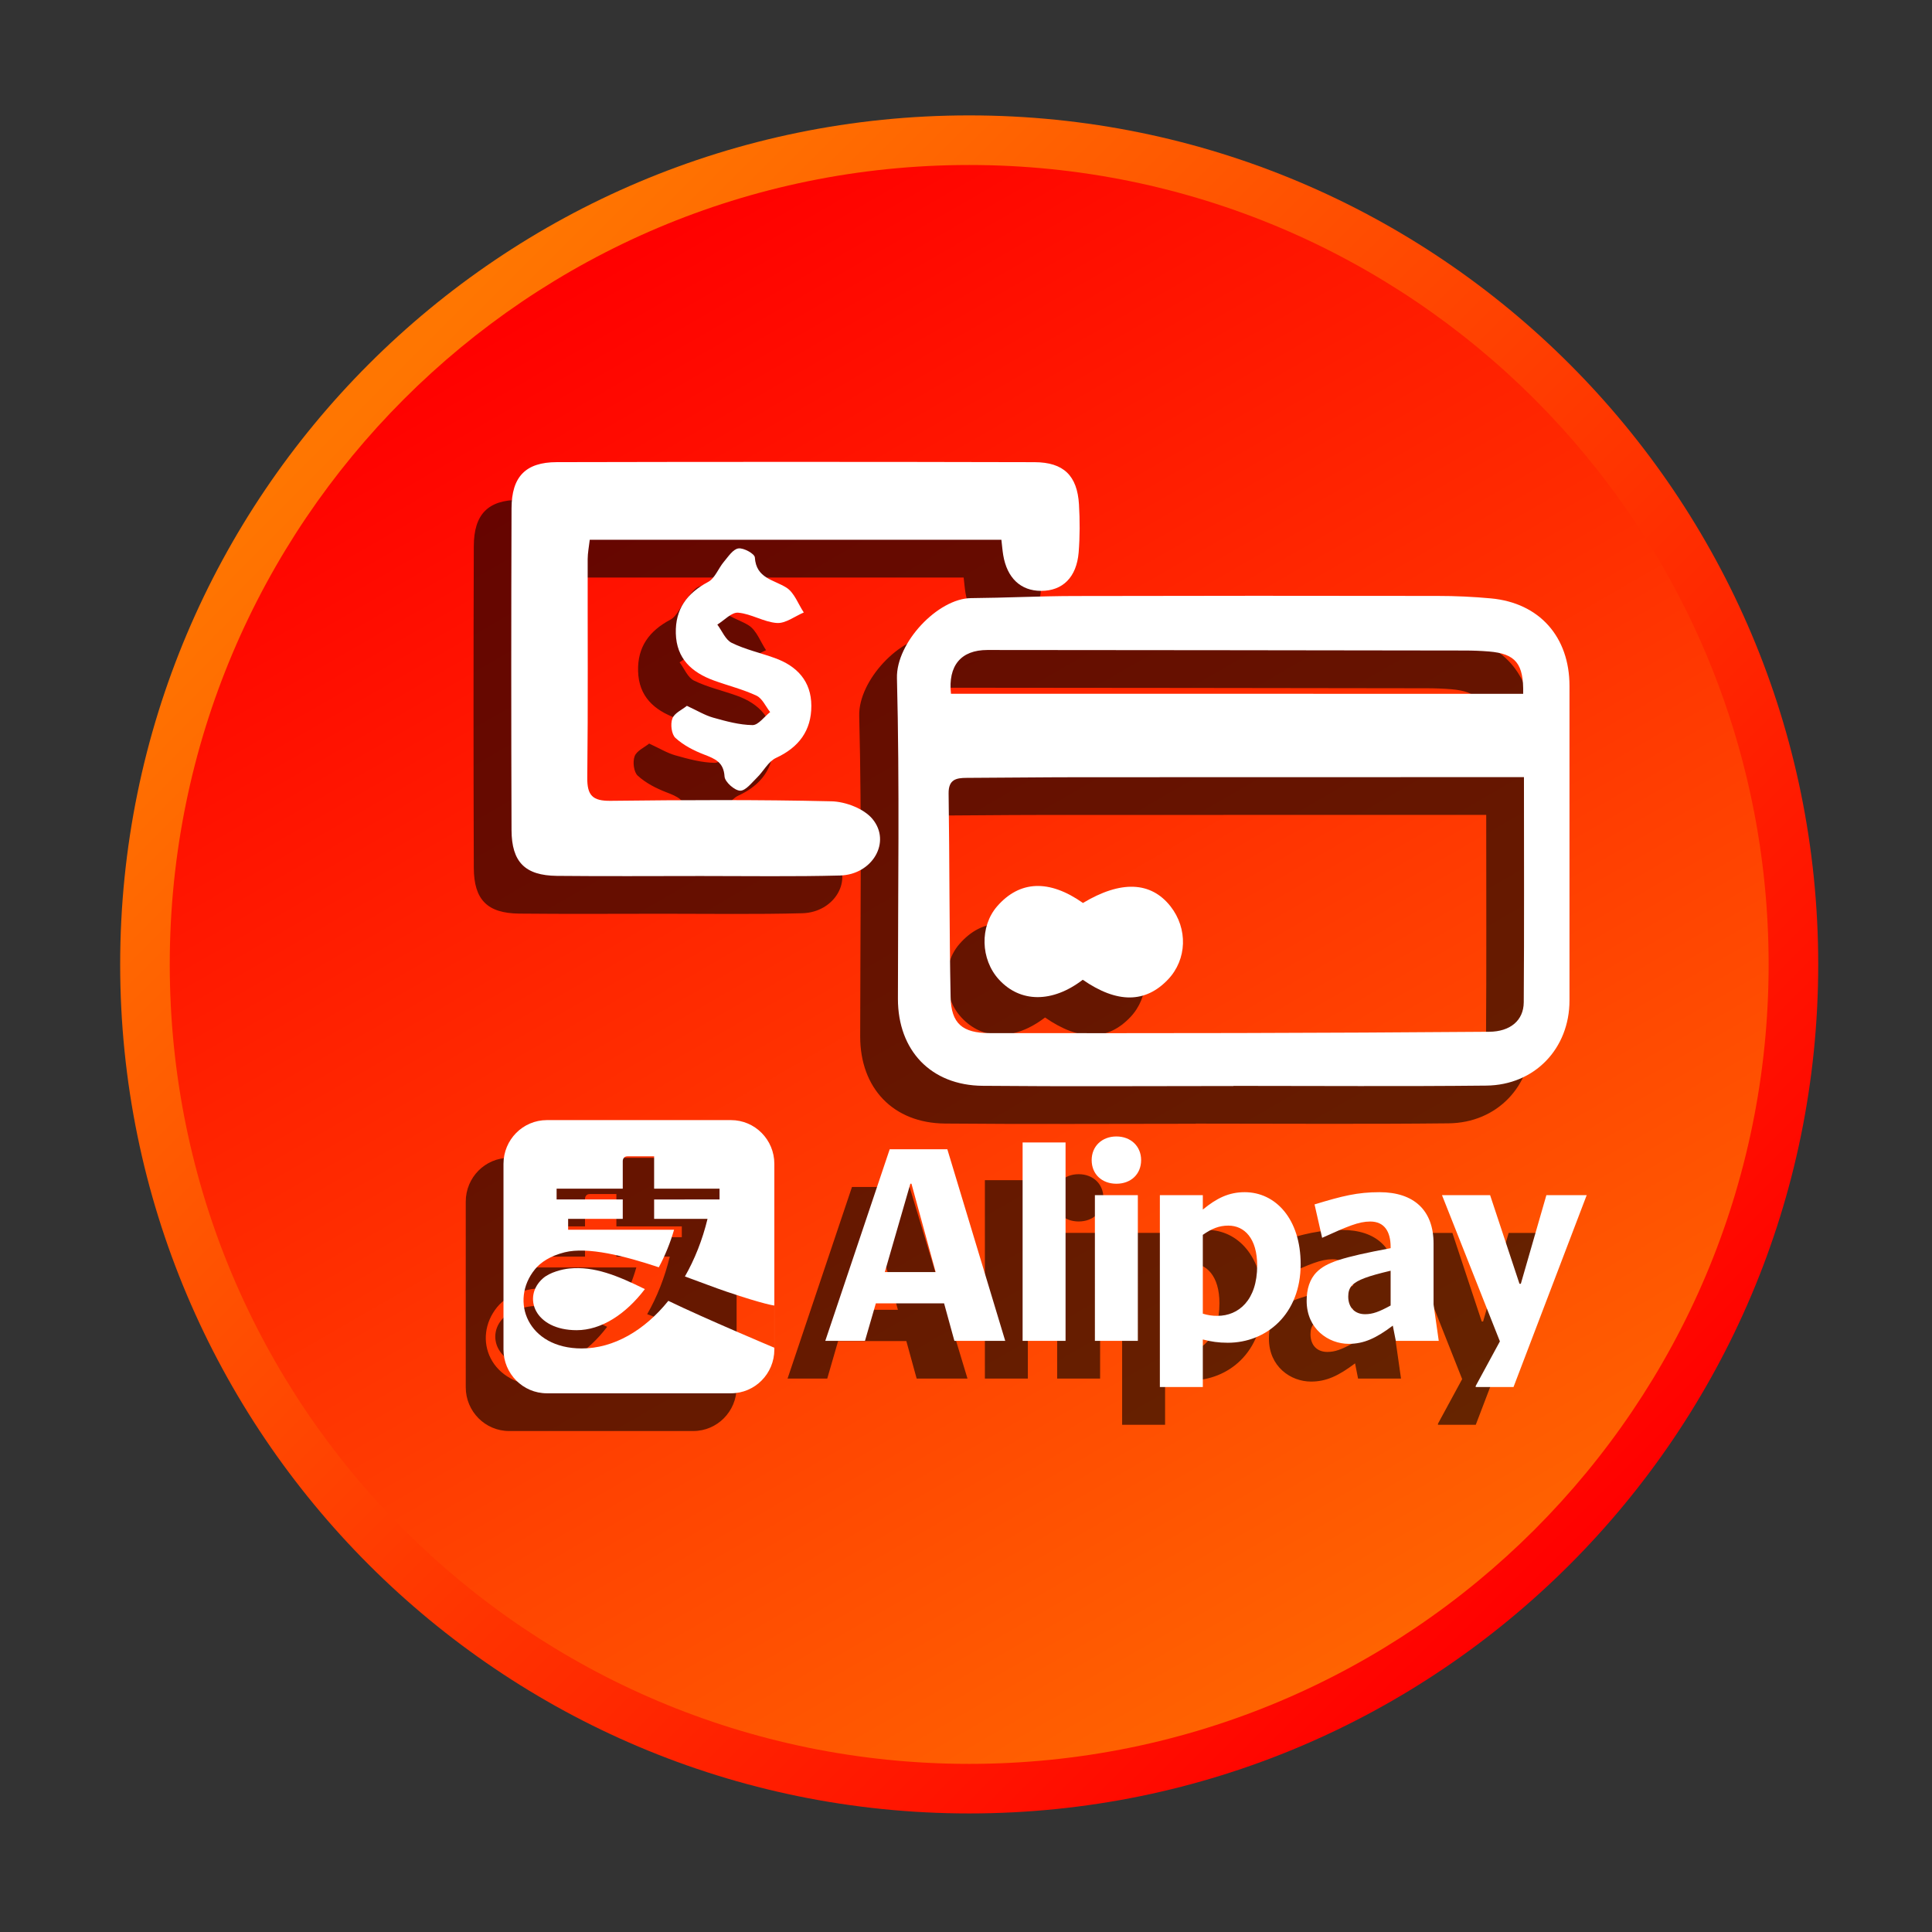 <?xml version="1.0" encoding="utf-8"?>
<!-- Generator: Adobe Illustrator 16.0.0, SVG Export Plug-In . SVG Version: 6.00 Build 0)  -->
<!DOCTYPE svg PUBLIC "-//W3C//DTD SVG 1.1//EN" "http://www.w3.org/Graphics/SVG/1.1/DTD/svg11.dtd">
<svg version="1.1" id="Layer_1" xmlns="http://www.w3.org/2000/svg" xmlns:xlink="http://www.w3.org/1999/xlink" x="0px" y="0px"
	 width="512px" height="512px" viewBox="0 0 512 512" enable-background="new 0 0 512 512" xml:space="preserve">
<rect x="0" y="0" width="512" height="512" fill="#333333" stroke="none"/>
<g>
	<g>
		
			<linearGradient id="SVGID_1_" gradientUnits="userSpaceOnUse" x1="76.265" y1="403.414" x2="392.339" y2="87.341" gradientTransform="matrix(1 0 0 -1 24.945 503.359)">
			<stop  offset="0" style="stop-color:#FF7601"/>
			<stop  offset="1" style="stop-color:#FF0000"/>
		</linearGradient>
		<path fill="url(#SVGID_1_)" d="M481.846,255.581c0,124.262-100.733,225-225,225s-225-100.738-225-225
			c0-124.264,100.733-225,225-225S481.846,131.317,481.846,255.581z"/>
		
			<linearGradient id="SVGID_2_" gradientUnits="userSpaceOnUse" x1="125.954" y1="431.283" x2="337.849" y2="64.269" gradientTransform="matrix(1 0 0 -1 24.945 503.359)">
			<stop  offset="0" style="stop-color:#FF0000"/>
			<stop  offset="1" style="stop-color:#FF6301"/>
		</linearGradient>
		<path fill="url(#SVGID_2_)" d="M468.703,255.581c0,117.012-94.854,211.864-211.857,211.864S44.987,372.593,44.987,255.581
			c0-117.005,94.854-211.857,211.858-211.857S468.703,138.576,468.703,255.581z"/>
	</g>
</g>
<g opacity="0.6">
	<g>
		<path d="M255.379,153.05c-36.382,0-72.549,0-109.089,0c-0.214,1.853-0.544,3.479-0.55,5.123
			c-0.03,19.298,0.115,38.606-0.104,57.892c-0.061,4.743,1.418,6.216,6.167,6.161c19.511-0.227,39.028-0.33,58.527,0.128
			c3.747,0.086,8.605,1.938,10.88,4.676c5.061,6.106-0.006,14.75-8.576,14.988c-12.286,0.323-24.59,0.128-36.896,0.134
			c-12.72,0.006-25.458,0.092-38.165-0.037c-8.411-0.098-11.98-3.643-12.012-12.127c-0.098-28.423-0.098-56.846,0-85.266
			c0.031-8.387,3.71-12.234,11.999-12.25c42.201-0.096,84.407-0.096,126.603,0.009c7.737,0.023,11.319,3.594,11.778,11.201
			c0.244,4.224,0.25,8.5-0.086,12.711c-0.557,6.62-4.242,10.195-9.951,10.195c-5.408,0-9.033-3.404-10.043-9.492
			C255.66,155.887,255.562,154.64,255.379,153.05z"/>
		<path d="M172.035,197.054c2.737,1.259,4.768,2.512,6.968,3.129c3.411,0.96,6.938,1.926,10.428,1.975
			c1.534,0.012,3.105-2.237,4.664-3.448c-1.192-1.503-2.079-3.63-3.619-4.352c-3.619-1.699-7.586-2.659-11.345-4.04
			c-5.819-2.133-9.859-5.789-10.031-12.463c-0.171-6.418,2.94-10.648,8.559-13.637c1.827-0.979,2.714-3.618,4.192-5.36
			c1.144-1.352,2.409-3.319,3.827-3.521c1.375-0.208,4.303,1.412,4.364,2.385c0.348,5.599,5.018,5.867,8.417,8.038
			c2.06,1.345,3.067,4.314,4.554,6.552c-2.372,1.009-4.804,2.928-7.109,2.788c-3.472-0.238-6.797-2.434-10.28-2.732
			c-1.742-0.159-3.687,2.036-5.525,3.154c1.253,1.663,2.151,4.027,3.826,4.847c3.576,1.748,7.567,2.642,11.351,3.998
			c5.947,2.121,9.726,6.173,9.737,12.671c0.019,6.56-3.301,11.021-9.358,13.814c-2.054,0.954-3.301,3.526-5.036,5.214
			c-1.4,1.363-3.038,3.527-4.499,3.472c-1.485-0.073-4.017-2.329-4.107-3.759c-0.238-3.838-2.543-4.7-5.434-5.825
			c-2.715-1.039-5.465-2.463-7.567-4.389c-1.057-0.959-1.381-3.649-0.837-5.128C168.691,198.992,170.727,198.111,172.035,197.054z"
			/>
	</g>
	<g>
		<path d="M316.87,297.806c-22.151,0-44.298,0.152-66.461-0.056c-13.704-0.122-22.451-9.363-22.451-23.057
			c0-28.337,0.465-56.668-0.257-84.975c-0.244-9.407,10.867-21.132,19.64-21.211c9.083-0.072,18.154-0.537,27.23-0.556
			c32.14-0.08,64.284-0.073,96.418-0.023c4.714,0,9.443,0.214,14.133,0.653c12.829,1.187,20.807,10.179,20.807,23.215
			c0,27.788,0,55.568,0,83.338c0,12.714-9.205,22.438-22.06,22.562c-22.329,0.238-44.664,0.073-66.999,0.073
			C316.87,297.775,316.87,297.794,316.87,297.806z M393.863,215.948c-2.427,0-4.205,0-5.979,0c-37.414,0-74.841,0-112.249,0.024
			c-9.811,0.006-19.621,0.134-29.432,0.171c-2.818,0.006-4.854,0.416-4.812,4.132c0.263,17.977,0.171,35.959,0.531,53.931
			c0.135,7.098,3.167,9.561,10.312,9.578c21.987,0.012,43.968,0.042,65.941-0.019c22.164-0.05,44.315-0.165,66.485-0.336
			c5.538-0.043,9.113-2.959,9.149-7.818C393.948,256.015,393.863,236.394,393.863,215.948z M393.655,193.863
			c0.178-8.02-2.012-10.617-9.059-11.21c-2.177-0.178-4.358-0.257-6.528-0.257c-42.14-0.062-84.271-0.116-126.399-0.142
			c-7.042,0-10.458,4.176-9.652,11.607C292.457,193.863,342.903,193.863,393.655,193.863z"/>
		<path d="M276.943,269.646c-8.093,6.198-16.589,6.088-22.207-0.049c-4.907-5.354-5.122-14.064-0.488-19.413
			c5.983-6.876,13.813-7.183,22.75-0.887c10.024-6.026,17.988-5.715,23.196,0.887c4.641,5.917,4.377,14.07-0.642,19.37
			C293.569,275.868,286.057,275.96,276.943,269.646z"/>
	</g>
	<g>
		<path d="M133.875,348.784c-5.521,4.859-2.22,13.729,8.949,13.729c6.49,0,12.982-4.188,18.074-10.887
			c-7.244-3.563-13.387-6.118-20.023-5.458C139.083,346.345,135.715,347.146,133.875,348.784z"/>
		<path d="M144.162,367.354c-14.321,0-19.188-12.641-12.402-20.966c1.473-1.815,3.991-3.545,7.897-4.518
			c6.101-1.51,15.824,0.947,24.933,3.979c1.7-3.166,3.05-6.51,4.047-9.963h-28.075v-2.873h14.475v-5.142h-17.53v-2.865h17.53v-7.335
			c0,0,0-1.235,1.24-1.235h7.072v8.57h17.335v2.865H163.35v5.142h14.15c-1.352,5.593-3.411,10.74-5.99,15.263
			c4.291,1.565,8.148,3.05,11.021,4.022c10.27,3.466,12.646,3.68,12.678,3.68v-37.543c0-6.406-5.142-11.596-11.492-11.596h-48.79
			c-6.351,0-11.498,5.188-11.498,11.596v49.205c0,6.4,5.146,11.596,11.498,11.596h48.79c6.351,0,11.492-5.194,11.492-11.596v-0.478
			c-0.067-0.029-18.687-7.854-28.093-12.427C160.788,362.593,152.628,367.354,144.162,367.354z"/>
		<rect x="195.208" y="355.979" width="0.006" height="11.186"/>
	</g>
	<g>
		<path d="M279.303,317.439c0,3.747,2.732,6.265,6.553,6.265c3.821,0,6.554-2.518,6.554-6.265c0-3.674-2.738-6.266-6.554-6.266
			C282.035,311.175,279.303,313.766,279.303,317.439"/>
		<path d="M261.002,365.338h11.382v-52.58h-11.382V365.338z M224.486,347.115l6.768-23.411h0.293l6.406,23.411H224.486z
			 M241.051,314.561h-15.269l-17.072,50.776h10.52l2.879-9.939h18.081l2.732,9.939h13.472L241.051,314.561z M280.158,365.338h11.382
			V326.73h-11.382V365.338z M410.464,326.798l0.072-0.066h-10.732l-6.767,23.478h-0.36l-7.781-23.478h-12.75l15.342,38.746
			l-6.411,11.816v0.286h10.019L410.464,326.798z M312.646,358.712c-1.313,0.018-2.629-0.179-3.888-0.575V337.25
			c2.378-1.662,4.321-2.45,6.771-2.45c4.248,0,7.636,3.38,7.636,10.587C323.166,354.604,318.196,358.712,312.646,358.712
			 M319.854,325.941c-4.182,0-7.421,1.577-11.095,4.609v-3.82h-11.382v50.85h11.382v-12.604c2.164,0.575,4.175,0.868,6.626,0.868
			c10.152,0,19.303-7.494,19.303-20.819C334.688,333.068,328.063,325.941,319.854,325.941 M358.533,355.973
			c-3.026,1.656-4.757,2.304-6.768,2.304c-2.739,0-4.469-1.797-4.469-4.676c0-1.082,0.214-2.164,1.076-3.032
			c1.375-1.369,4.04-2.371,10.158-3.813v9.217H358.533z M369.908,355.685v-16.137c0-8.783-5.179-13.606-14.328-13.606
			c-5.831,0-9.871,1.003-17.213,3.24l2.012,8.855c6.699-3.024,9.657-4.32,12.75-4.32c3.747,0,5.403,2.665,5.403,6.767v0.293
			c-13.037,2.445-17.071,3.814-19.591,6.339c-1.877,1.87-2.665,4.535-2.665,7.628c0,7.421,5.765,11.389,11.167,11.389
			c4.028,0,7.274-1.517,11.663-4.828l0.795,4.034h11.381L369.908,355.685z"/>
	</g>
</g>
<g>
	<g>
		<path fill="#FFFFFF" d="M265.379,143.05c-36.382,0-72.549,0-109.089,0c-0.214,1.853-0.544,3.479-0.55,5.123
			c-0.03,19.298,0.115,38.606-0.104,57.892c-0.061,4.743,1.418,6.216,6.167,6.161c19.511-0.227,39.028-0.33,58.527,0.128
			c3.747,0.086,8.605,1.938,10.88,4.676c5.061,6.106-0.006,14.75-8.576,14.988c-12.286,0.323-24.59,0.128-36.896,0.134
			c-12.72,0.006-25.458,0.092-38.165-0.037c-8.411-0.098-11.98-3.643-12.012-12.127c-0.098-28.423-0.098-56.846,0-85.266
			c0.031-8.387,3.71-12.234,11.999-12.25c42.201-0.096,84.407-0.096,126.603,0.009c7.737,0.023,11.319,3.594,11.778,11.201
			c0.244,4.224,0.25,8.5-0.086,12.711c-0.557,6.62-4.242,10.195-9.951,10.195c-5.408,0-9.033-3.404-10.043-9.492
			C265.66,145.887,265.562,144.64,265.379,143.05z"/>
		<path fill="#FFFFFF" d="M182.035,187.054c2.737,1.259,4.768,2.512,6.968,3.129c3.411,0.96,6.938,1.926,10.428,1.975
			c1.534,0.012,3.105-2.237,4.664-3.448c-1.192-1.503-2.079-3.63-3.619-4.352c-3.619-1.699-7.586-2.659-11.345-4.04
			c-5.819-2.133-9.859-5.789-10.031-12.463c-0.171-6.418,2.94-10.648,8.559-13.637c1.827-0.979,2.714-3.618,4.192-5.36
			c1.144-1.352,2.409-3.319,3.827-3.521c1.375-0.208,4.303,1.412,4.364,2.385c0.348,5.599,5.018,5.867,8.417,8.038
			c2.06,1.345,3.067,4.314,4.554,6.552c-2.372,1.009-4.804,2.928-7.109,2.788c-3.472-0.238-6.797-2.434-10.28-2.732
			c-1.742-0.159-3.687,2.036-5.525,3.154c1.253,1.663,2.151,4.027,3.826,4.847c3.576,1.748,7.567,2.642,11.351,3.998
			c5.947,2.121,9.726,6.173,9.737,12.671c0.019,6.56-3.301,11.021-9.358,13.814c-2.054,0.954-3.301,3.526-5.036,5.214
			c-1.4,1.363-3.038,3.527-4.499,3.472c-1.485-0.073-4.017-2.329-4.107-3.759c-0.238-3.838-2.543-4.7-5.434-5.825
			c-2.715-1.039-5.465-2.463-7.567-4.389c-1.057-0.959-1.381-3.649-0.837-5.128C178.691,188.992,180.727,188.111,182.035,187.054z"
			/>
	</g>
	<g>
		<path fill="#FFFFFF" d="M326.87,287.806c-22.151,0-44.298,0.152-66.461-0.056c-13.704-0.122-22.451-9.363-22.451-23.057
			c0-28.337,0.465-56.668-0.257-84.975c-0.244-9.407,10.867-21.132,19.64-21.211c9.083-0.072,18.154-0.537,27.23-0.556
			c32.14-0.08,64.284-0.073,96.418-0.023c4.714,0,9.443,0.214,14.133,0.653c12.829,1.187,20.807,10.179,20.807,23.215
			c0,27.788,0,55.568,0,83.338c0,12.714-9.205,22.438-22.06,22.562c-22.329,0.238-44.664,0.073-66.999,0.073
			C326.87,287.775,326.87,287.794,326.87,287.806z M403.863,205.948c-2.427,0-4.205,0-5.979,0c-37.414,0-74.841,0-112.249,0.024
			c-9.811,0.006-19.621,0.134-29.432,0.171c-2.818,0.006-4.854,0.416-4.812,4.132c0.263,17.977,0.171,35.959,0.531,53.931
			c0.135,7.098,3.167,9.561,10.312,9.578c21.987,0.012,43.968,0.042,65.941-0.019c22.164-0.05,44.315-0.165,66.485-0.336
			c5.538-0.043,9.113-2.959,9.149-7.818C403.948,246.015,403.863,226.394,403.863,205.948z M403.655,183.863
			c0.178-8.02-2.012-10.617-9.059-11.21c-2.177-0.178-4.358-0.257-6.528-0.257c-42.14-0.062-84.271-0.116-126.399-0.142
			c-7.042,0-10.458,4.176-9.652,11.607C302.457,183.863,352.903,183.863,403.655,183.863z"/>
		<path fill="#FFFFFF" d="M286.943,259.646c-8.093,6.198-16.589,6.088-22.207-0.049c-4.907-5.354-5.122-14.064-0.488-19.413
			c5.983-6.876,13.813-7.183,22.75-0.887c10.024-6.026,17.988-5.715,23.196,0.887c4.641,5.917,4.377,14.07-0.642,19.37
			C303.569,265.868,296.057,265.96,286.943,259.646z"/>
	</g>
	<g>
		<path fill="#FFFFFF" d="M143.875,338.784c-5.521,4.859-2.22,13.729,8.949,13.729c6.49,0,12.982-4.188,18.074-10.887
			c-7.244-3.563-13.387-6.118-20.023-5.458C149.083,336.345,145.715,337.146,143.875,338.784z"/>
		<path fill="#FFFFFF" d="M154.162,357.354c-14.321,0-19.188-12.641-12.402-20.966c1.473-1.815,3.991-3.545,7.897-4.518
			c6.101-1.51,15.824,0.947,24.933,3.979c1.7-3.166,3.05-6.51,4.047-9.963h-28.075v-2.873h14.475v-5.142h-17.53v-2.865h17.53v-7.335
			c0,0,0-1.235,1.24-1.235h7.072v8.57h17.335v2.865H173.35v5.142h14.15c-1.352,5.593-3.411,10.74-5.99,15.263
			c4.291,1.565,8.148,3.05,11.021,4.022c10.27,3.466,12.646,3.68,12.678,3.68v-37.543c0-6.406-5.142-11.596-11.492-11.596h-48.79
			c-6.351,0-11.498,5.188-11.498,11.596v49.205c0,6.4,5.146,11.596,11.498,11.596h48.79c6.351,0,11.492-5.194,11.492-11.596v-0.478
			c-0.067-0.029-18.687-7.854-28.093-12.427C170.788,352.593,162.628,357.354,154.162,357.354z"/>
		<rect x="205.208" y="345.979" fill="#FFFFFF" width="0.006" height="11.186"/>
	</g>
	<g>
		<path fill="#FFFFFF" d="M289.303,307.439c0,3.747,2.732,6.265,6.553,6.265c3.821,0,6.554-2.518,6.554-6.265
			c0-3.674-2.738-6.266-6.554-6.266C292.035,301.175,289.303,303.766,289.303,307.439"/>
		<path fill="#FFFFFF" d="M271.002,355.338h11.382v-52.58h-11.382V355.338z M234.486,337.115l6.768-23.411h0.293l6.406,23.411
			H234.486z M251.051,304.561h-15.269l-17.072,50.776h10.52l2.879-9.939h18.081l2.732,9.939h13.472L251.051,304.561z
			 M290.158,355.338h11.382V316.73h-11.382V355.338z M420.464,316.798l0.072-0.066h-10.732l-6.767,23.478h-0.36l-7.781-23.478
			h-12.75l15.342,38.746l-6.411,11.816v0.286h10.019L420.464,316.798z M322.646,348.712c-1.313,0.018-2.629-0.179-3.888-0.575
			V327.25c2.378-1.662,4.321-2.45,6.771-2.45c4.248,0,7.636,3.38,7.636,10.587C333.166,344.604,328.196,348.712,322.646,348.712
			 M329.854,315.941c-4.182,0-7.421,1.577-11.095,4.609v-3.82h-11.382v50.85h11.382v-12.604c2.164,0.575,4.175,0.868,6.626,0.868
			c10.152,0,19.303-7.494,19.303-20.819C344.688,323.068,338.063,315.941,329.854,315.941 M368.533,345.973
			c-3.026,1.656-4.757,2.304-6.768,2.304c-2.739,0-4.469-1.797-4.469-4.676c0-1.082,0.214-2.164,1.076-3.032
			c1.375-1.369,4.04-2.371,10.158-3.813v9.217H368.533z M379.908,345.685v-16.137c0-8.783-5.179-13.606-14.328-13.606
			c-5.831,0-9.871,1.003-17.213,3.24l2.012,8.855c6.699-3.024,9.657-4.32,12.75-4.32c3.747,0,5.403,2.665,5.403,6.767v0.293
			c-13.037,2.445-17.071,3.814-19.591,6.339c-1.877,1.87-2.665,4.535-2.665,7.628c0,7.421,5.765,11.389,11.167,11.389
			c4.028,0,7.274-1.517,11.663-4.828l0.795,4.034h11.381L379.908,345.685z"/>
	</g>
</g>
</svg>
